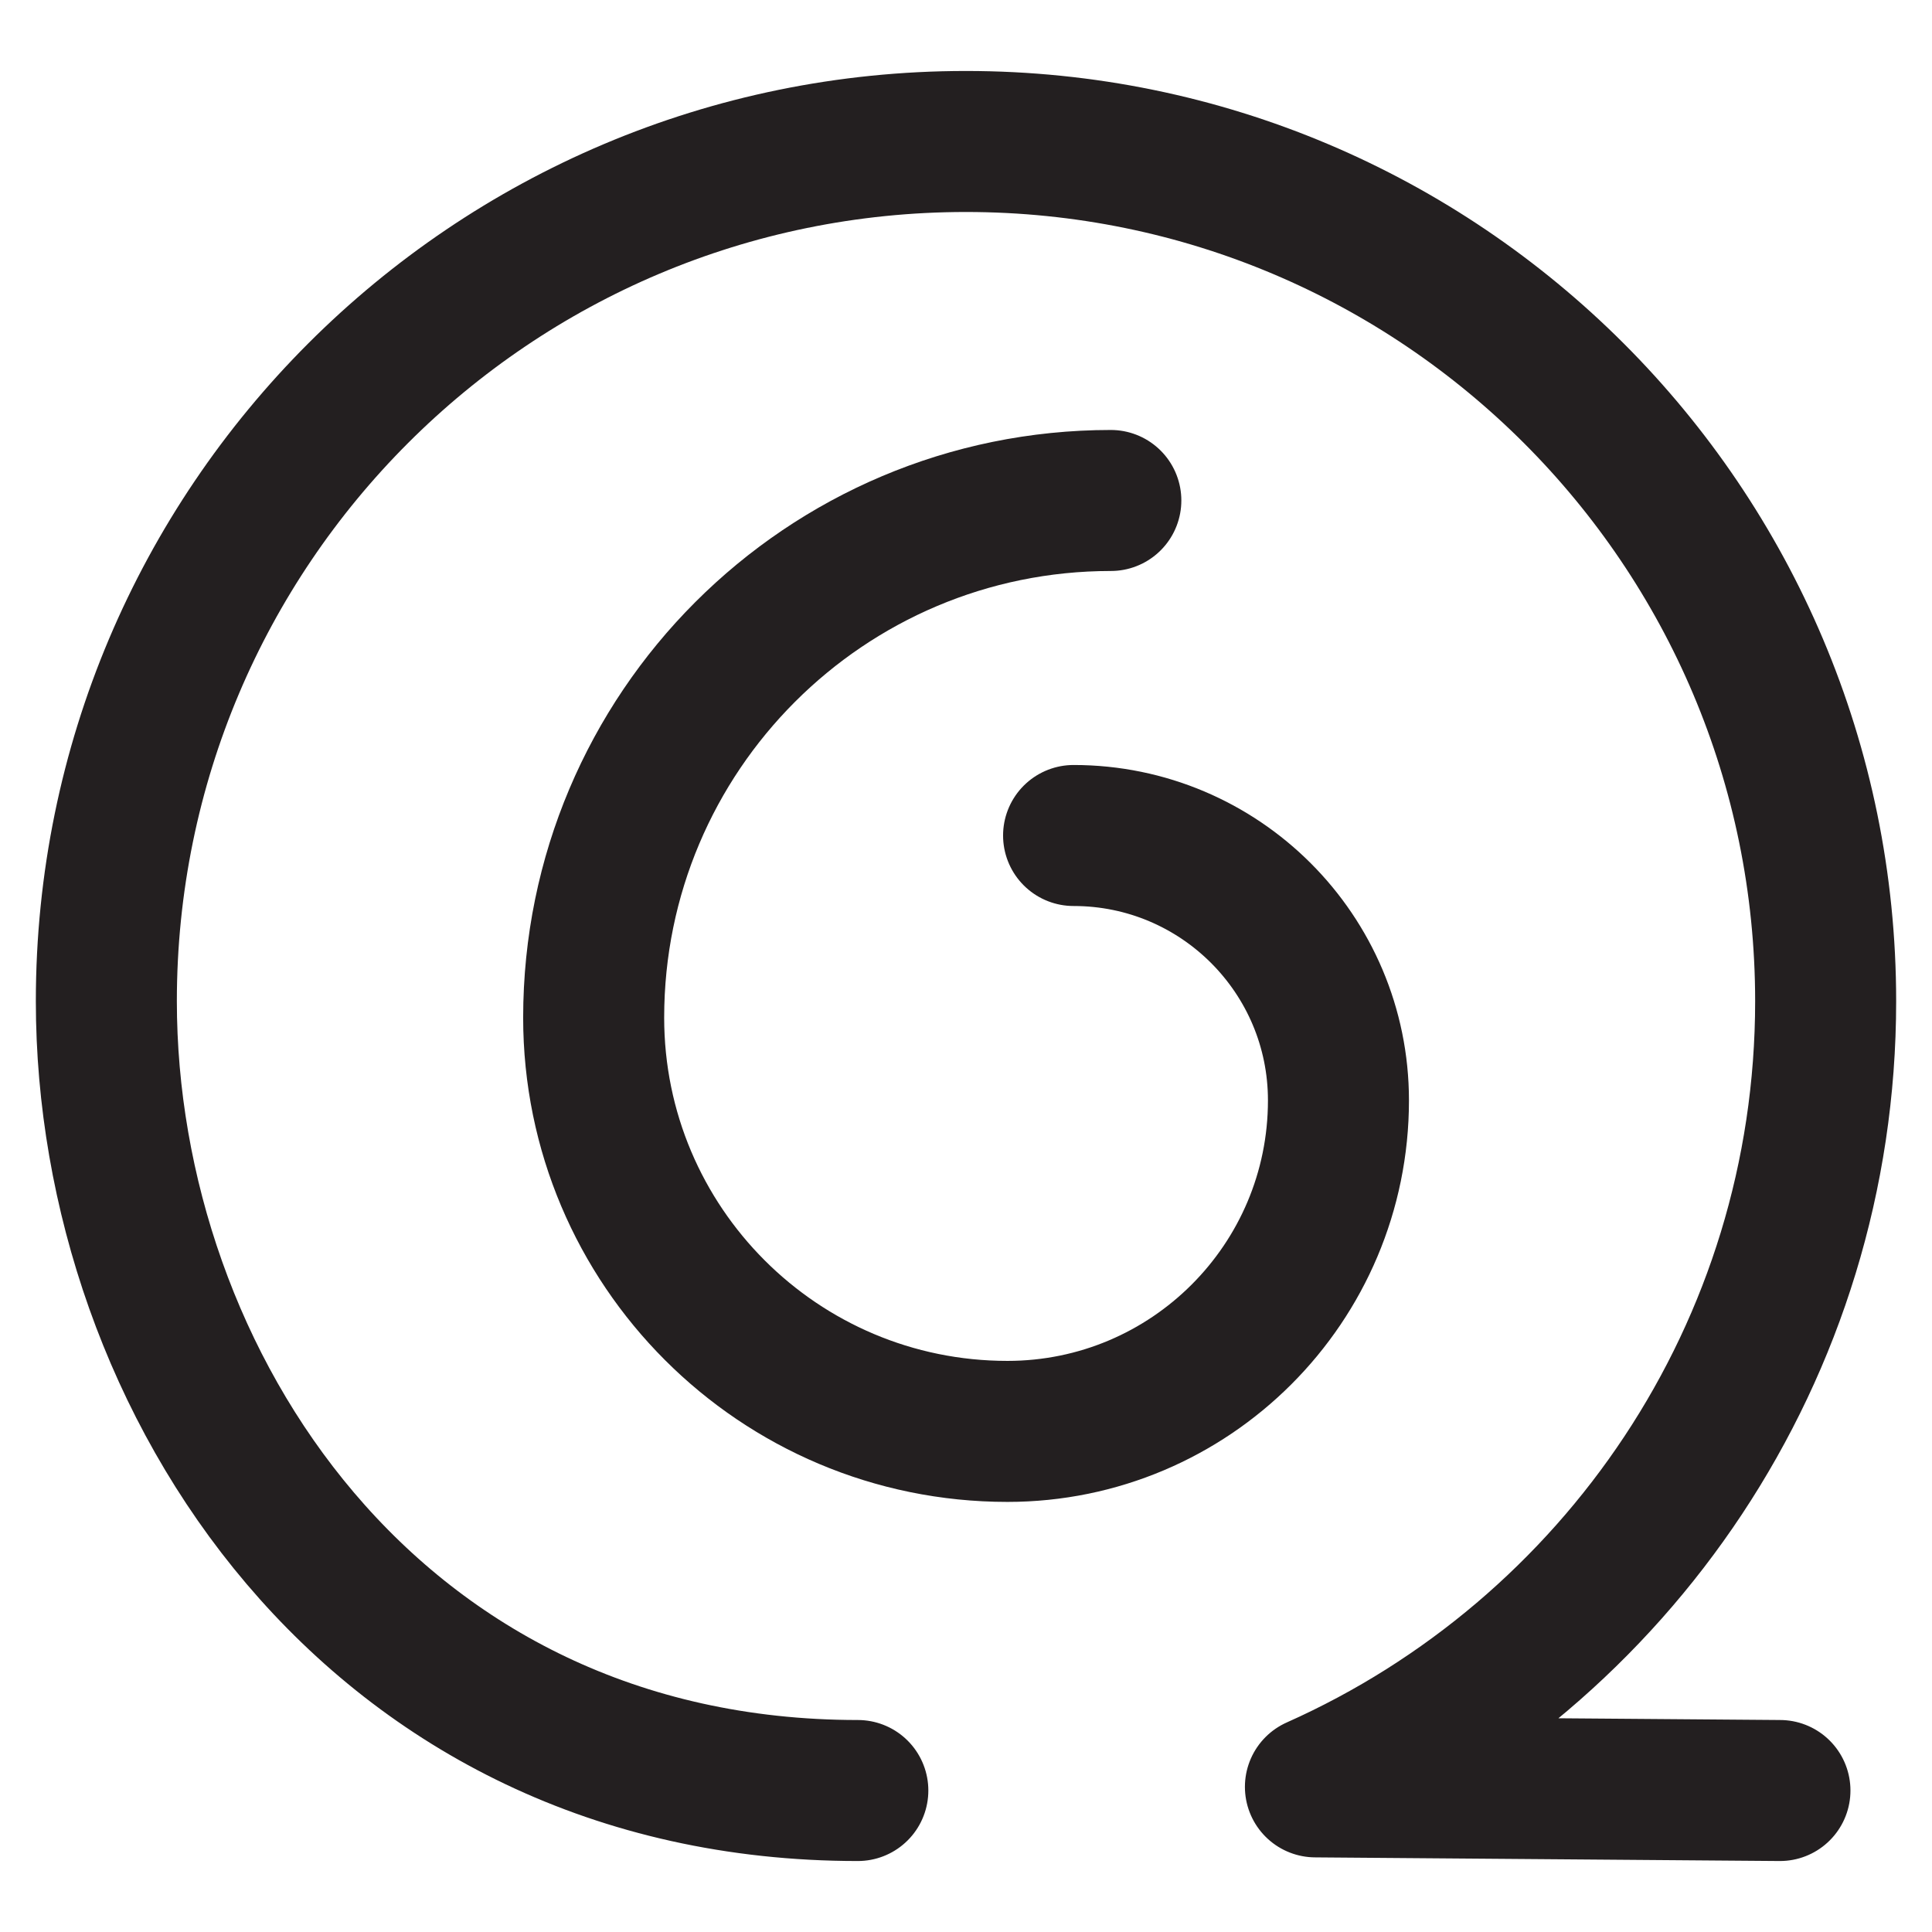 <?xml version="1.0" encoding="UTF-8"?>
<svg id="Layer_1" data-name="Layer 1" xmlns="http://www.w3.org/2000/svg" viewBox="0 0 164.41 164.41">
  <defs>
    <style>
      .cls-1 {
        fill: none;
        stroke: #231f20;
        stroke-linecap: round;
        stroke-linejoin: round;
        stroke-width: 12px;
      }
    </style>
  </defs>
  <path class="cls-1" d="M73,152.37c-41.24,0-63.95-34.83-63.95-67.17C9.05,44.79,41.8,12.04,82.2,12.04s73.16,32.75,73.16,73.16c0,29.82-17.84,55.46-43.42,66.86l39.53.31"/>
  <path class="cls-1" d="M94.53,42.59c-24.31,0-44.01,19.71-44.01,44.01,0,19.45,15.76,35.21,35.21,35.21,15.56,0,28.17-12.61,28.17-28.17,0-12.45-10.09-22.54-22.54-22.54"/>
</svg>